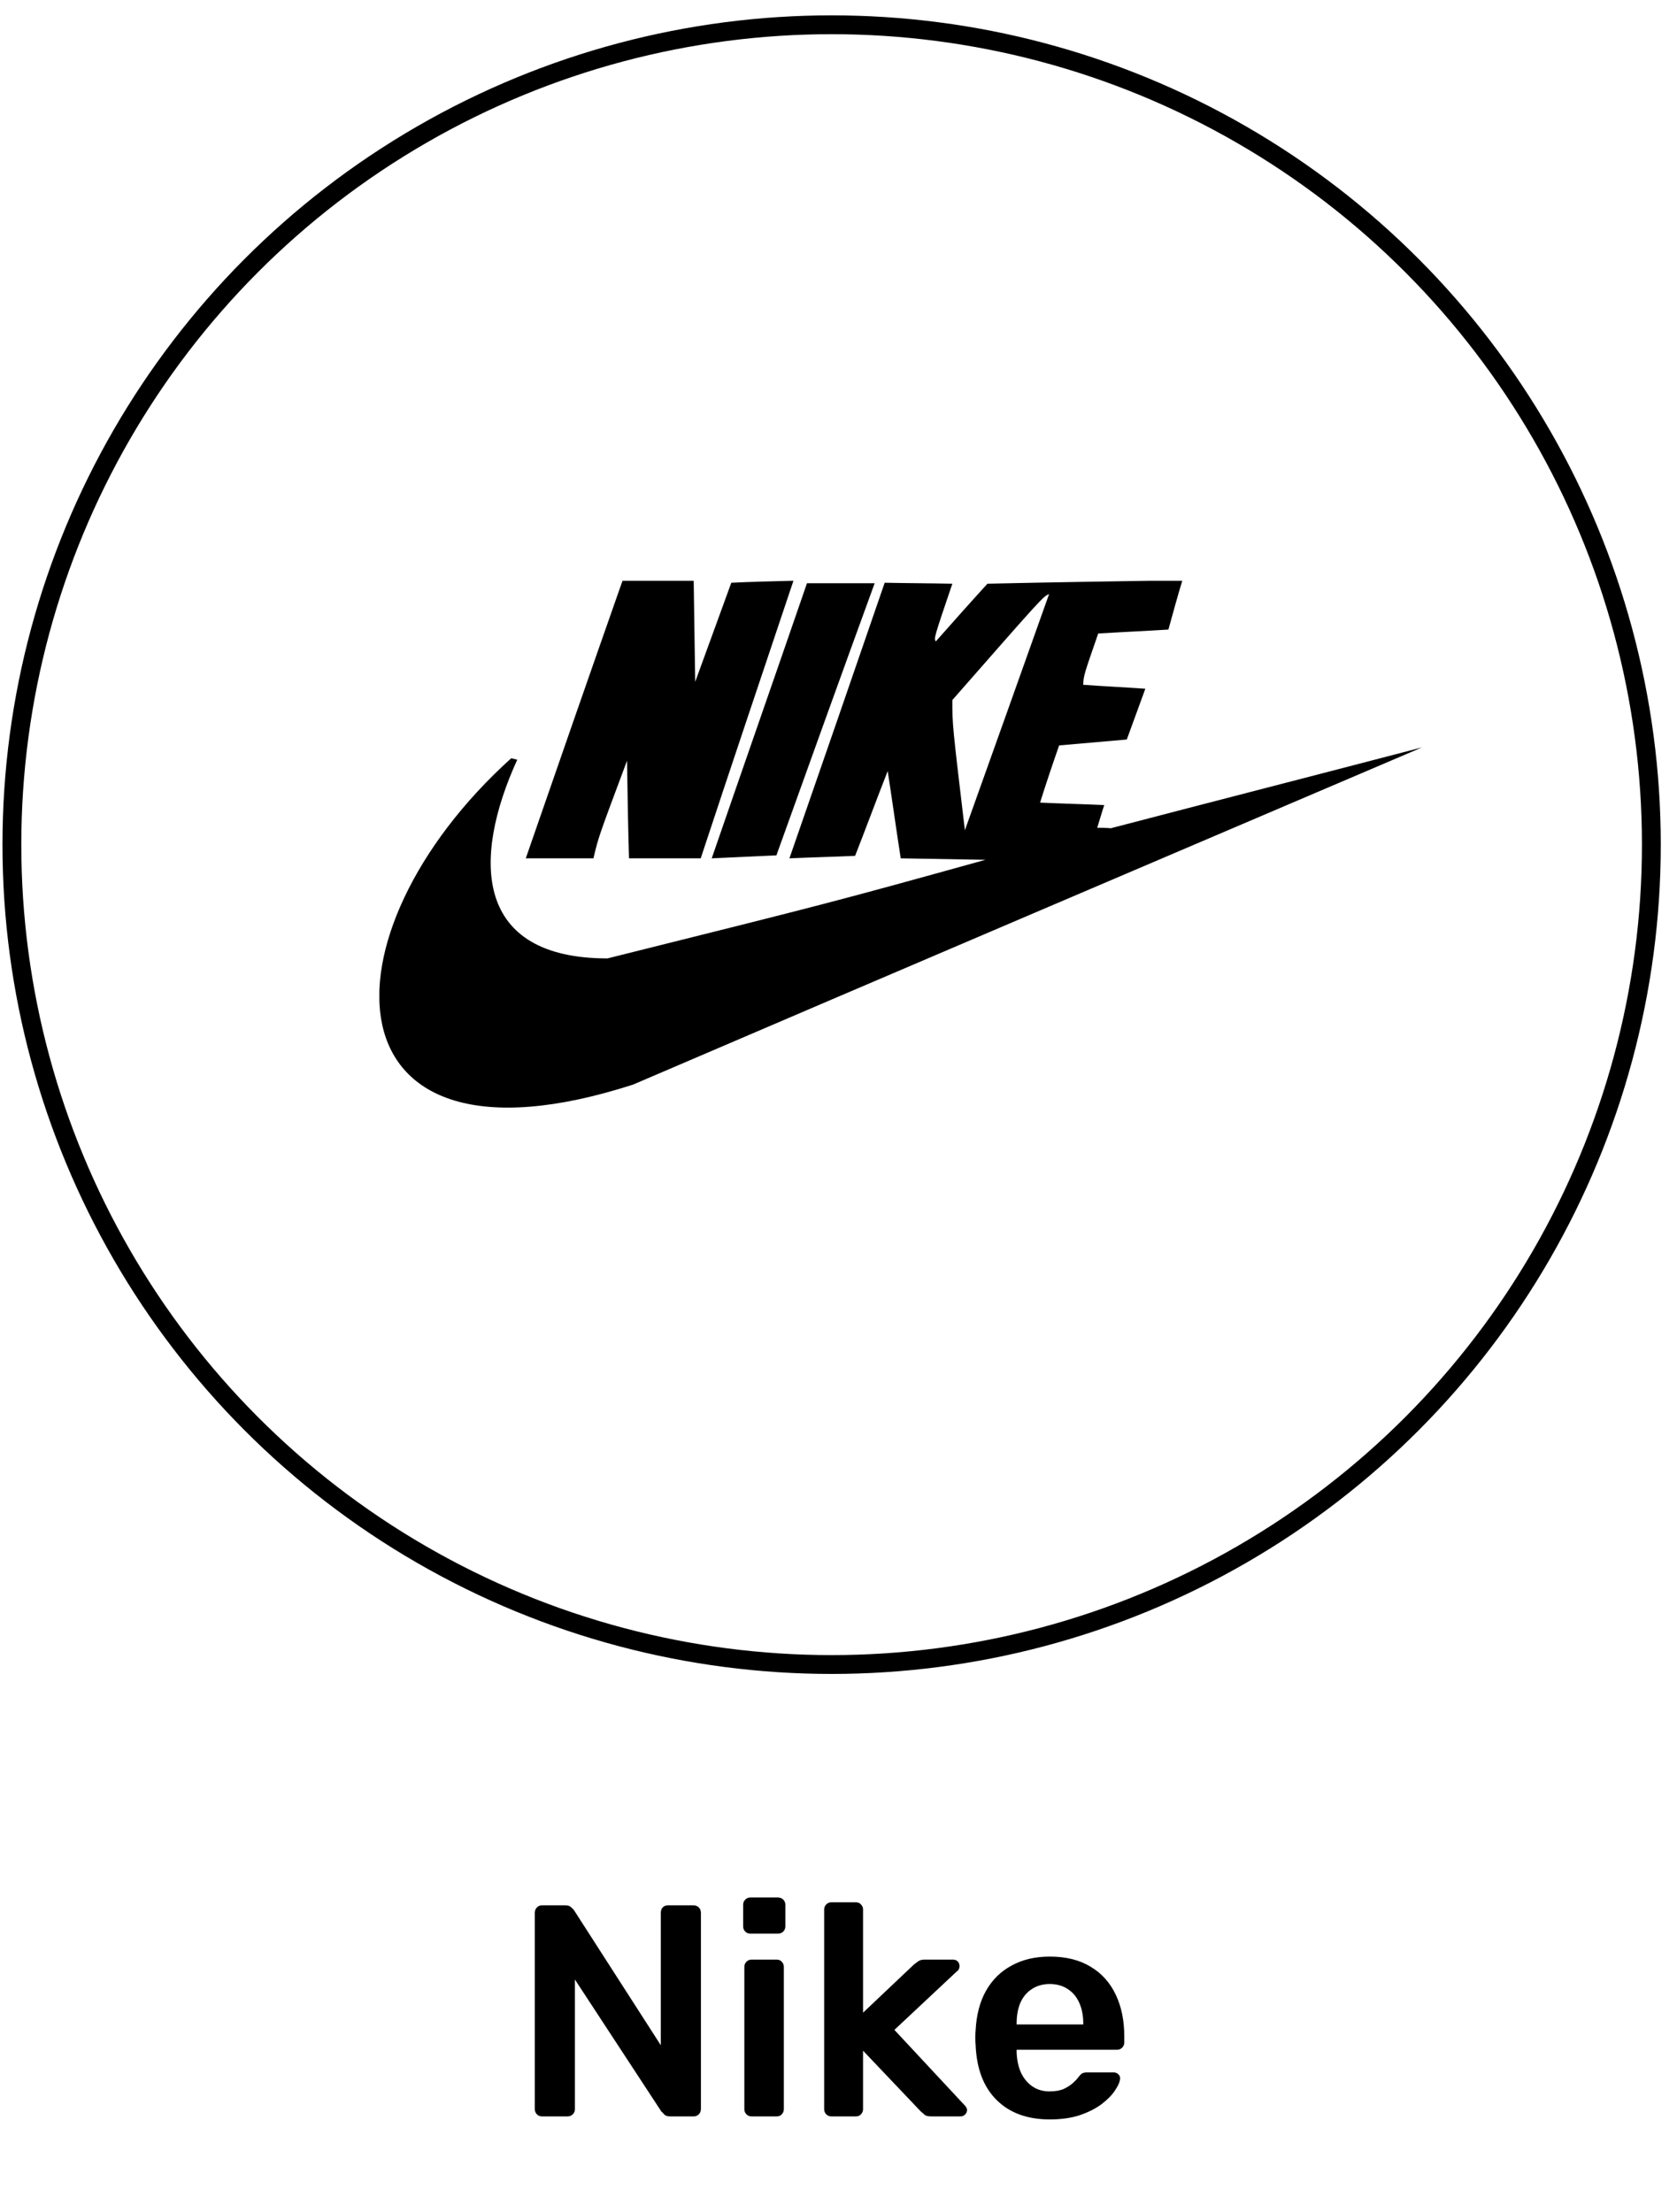 <svg width="69" height="91" viewBox="0 0 69 91" fill="none" xmlns="http://www.w3.org/2000/svg">
<path d="M22.302 87.065C22.219 87.065 22.148 87.037 22.091 86.979C22.033 86.921 22.004 86.85 22.004 86.768V78.692C22.004 78.6 22.033 78.526 22.091 78.468C22.148 78.41 22.219 78.381 22.302 78.381H23.257C23.373 78.381 23.455 78.41 23.505 78.468C23.563 78.518 23.6 78.555 23.616 78.58L27.189 84.138V78.692C27.189 78.6 27.214 78.526 27.264 78.468C27.322 78.41 27.396 78.381 27.487 78.381H28.529C28.62 78.381 28.695 78.41 28.753 78.468C28.81 78.526 28.839 78.6 28.839 78.692V86.755C28.839 86.846 28.81 86.921 28.753 86.979C28.695 87.037 28.624 87.065 28.542 87.065H27.574C27.458 87.065 27.375 87.037 27.326 86.979C27.276 86.921 27.239 86.883 27.214 86.867L23.654 81.433V86.768C23.654 86.85 23.625 86.921 23.567 86.979C23.509 87.037 23.435 87.065 23.344 87.065H22.302ZM30.924 87.065C30.841 87.065 30.771 87.037 30.713 86.979C30.655 86.921 30.626 86.85 30.626 86.768V80.912C30.626 80.829 30.655 80.759 30.713 80.701C30.771 80.643 30.841 80.614 30.924 80.614H31.954C32.045 80.614 32.115 80.643 32.164 80.701C32.222 80.759 32.251 80.829 32.251 80.912V86.768C32.251 86.85 32.222 86.921 32.164 86.979C32.115 87.037 32.045 87.065 31.954 87.065H30.924ZM30.874 79.547C30.792 79.547 30.721 79.519 30.663 79.461C30.605 79.403 30.577 79.332 30.577 79.25V78.357C30.577 78.274 30.605 78.204 30.663 78.146C30.721 78.088 30.792 78.059 30.874 78.059H32.003C32.094 78.059 32.169 78.088 32.227 78.146C32.284 78.204 32.313 78.274 32.313 78.357V79.25C32.313 79.332 32.284 79.403 32.227 79.461C32.169 79.519 32.094 79.547 32.003 79.547H30.874ZM34.207 87.065C34.125 87.065 34.054 87.037 33.996 86.979C33.939 86.921 33.91 86.85 33.91 86.768V78.555C33.91 78.472 33.939 78.402 33.996 78.344C34.054 78.286 34.125 78.257 34.207 78.257H35.212C35.303 78.257 35.373 78.286 35.423 78.344C35.481 78.402 35.51 78.472 35.51 78.555V82.798L37.594 80.825C37.677 80.759 37.743 80.71 37.793 80.676C37.851 80.635 37.937 80.614 38.053 80.614H39.207C39.29 80.614 39.356 80.639 39.405 80.689C39.455 80.739 39.48 80.805 39.48 80.887C39.48 80.92 39.472 80.958 39.455 80.999C39.438 81.04 39.405 81.078 39.356 81.111L36.8 83.505L39.666 86.582C39.749 86.664 39.79 86.735 39.79 86.793C39.79 86.875 39.761 86.941 39.703 86.991C39.654 87.041 39.592 87.065 39.517 87.065H38.339C38.215 87.065 38.123 87.049 38.066 87.016C38.016 86.975 37.954 86.921 37.88 86.855L35.51 84.361V86.768C35.51 86.85 35.481 86.921 35.423 86.979C35.373 87.037 35.303 87.065 35.212 87.065H34.207ZM43.194 87.189C42.276 87.189 41.548 86.925 41.011 86.395C40.473 85.866 40.184 85.114 40.142 84.138C40.134 84.055 40.13 83.952 40.13 83.828C40.13 83.695 40.134 83.592 40.142 83.517C40.175 82.889 40.316 82.351 40.564 81.905C40.82 81.45 41.172 81.102 41.618 80.862C42.065 80.614 42.59 80.49 43.194 80.49C43.864 80.49 44.426 80.631 44.881 80.912C45.336 81.185 45.679 81.57 45.911 82.066C46.142 82.554 46.258 83.12 46.258 83.766V84.026C46.258 84.109 46.229 84.179 46.171 84.237C46.114 84.295 46.039 84.324 45.948 84.324H41.829C41.829 84.324 41.829 84.336 41.829 84.361C41.829 84.386 41.829 84.406 41.829 84.423C41.838 84.713 41.891 84.981 41.991 85.229C42.098 85.469 42.251 85.664 42.45 85.812C42.657 85.961 42.9 86.036 43.182 86.036C43.413 86.036 43.608 86.003 43.765 85.936C43.922 85.862 44.05 85.779 44.149 85.688C44.248 85.597 44.319 85.523 44.36 85.465C44.435 85.366 44.492 85.308 44.534 85.291C44.584 85.267 44.654 85.254 44.745 85.254H45.812C45.894 85.254 45.961 85.279 46.01 85.329C46.068 85.378 46.093 85.44 46.085 85.515C46.076 85.647 46.006 85.808 45.874 85.999C45.75 86.189 45.568 86.375 45.328 86.557C45.088 86.739 44.786 86.892 44.422 87.016C44.067 87.132 43.657 87.189 43.194 87.189ZM41.829 83.282H44.571V83.244C44.571 82.922 44.517 82.641 44.41 82.401C44.302 82.153 44.145 81.963 43.938 81.83C43.732 81.69 43.483 81.619 43.194 81.619C42.905 81.619 42.657 81.69 42.45 81.83C42.243 81.963 42.086 82.153 41.978 82.401C41.879 82.641 41.829 82.922 41.829 83.244V83.282Z" fill="black"/>
<circle cx="34.217" cy="34.747" r="33.728" stroke="black" stroke-width="0.775"/>
<g clip-path="url(#clip0_2226_10024)">
<path fill-rule="evenodd" clip-rule="evenodd" d="M21.034 31.193C21.117 31.213 21.199 31.233 21.282 31.253C19.405 35.371 19.529 39.427 24.994 39.427C34.255 37.115 34.255 37.115 40.546 35.371C39.391 35.35 38.215 35.33 37.06 35.31C36.874 34.113 36.709 32.916 36.524 31.72C36.07 32.876 35.637 34.052 35.183 35.208C34.276 35.249 33.389 35.269 32.481 35.31C33.801 31.517 35.101 27.745 36.4 23.973C37.328 23.993 38.256 23.993 39.184 24.013C38.421 26.264 38.421 26.264 38.504 26.386C39.205 25.595 39.906 24.804 40.628 24.013C43.309 23.952 45.991 23.912 48.651 23.871C48.445 24.54 48.26 25.23 48.074 25.899C47.105 25.96 46.156 26.001 45.186 26.061C44.588 27.785 44.588 27.785 44.568 28.171C45.413 28.232 46.259 28.272 47.125 28.333C46.878 29.023 46.609 29.732 46.362 30.422C45.434 30.503 44.506 30.584 43.578 30.665C43.309 31.436 43.041 32.227 42.794 33.018C43.681 33.059 44.547 33.079 45.434 33.119C45.331 33.424 45.248 33.728 45.145 34.052C45.331 34.052 45.496 34.052 45.702 34.073C49.971 32.957 54.241 31.862 58.51 30.746C47.682 35.371 36.874 39.974 26.046 44.619C13.217 48.756 13.032 38.413 21.034 31.193ZM21.633 35.31C22.953 31.497 24.273 27.704 25.613 23.891C26.583 23.891 27.552 23.891 28.542 23.891C28.563 25.27 28.583 26.65 28.604 28.049C29.099 26.69 29.594 25.331 30.089 23.973C30.934 23.932 31.801 23.912 32.646 23.891C31.368 27.704 30.089 31.497 28.831 35.31C27.841 35.31 26.871 35.31 25.881 35.31C25.84 33.971 25.819 32.633 25.799 31.294C24.623 34.438 24.623 34.438 24.417 35.31C23.489 35.31 22.561 35.31 21.633 35.31ZM29.284 35.31C30.584 31.537 31.904 27.765 33.203 23.993C34.131 23.993 35.059 23.993 35.988 23.993C34.626 27.724 33.286 31.456 31.945 35.188C31.058 35.229 30.171 35.269 29.284 35.31ZM39.7 34.154C39.184 29.814 39.184 29.814 39.184 28.799C42.918 24.54 42.918 24.54 43.165 24.439C42.01 27.684 40.855 30.929 39.7 34.154Z" fill="black"/>
</g>
<defs>
<clipPath id="clip0_2226_10024">
<rect width="42.9" height="21.681" fill="white" transform="translate(15.609 23.892)"/>
</clipPath>
</defs>
</svg>
